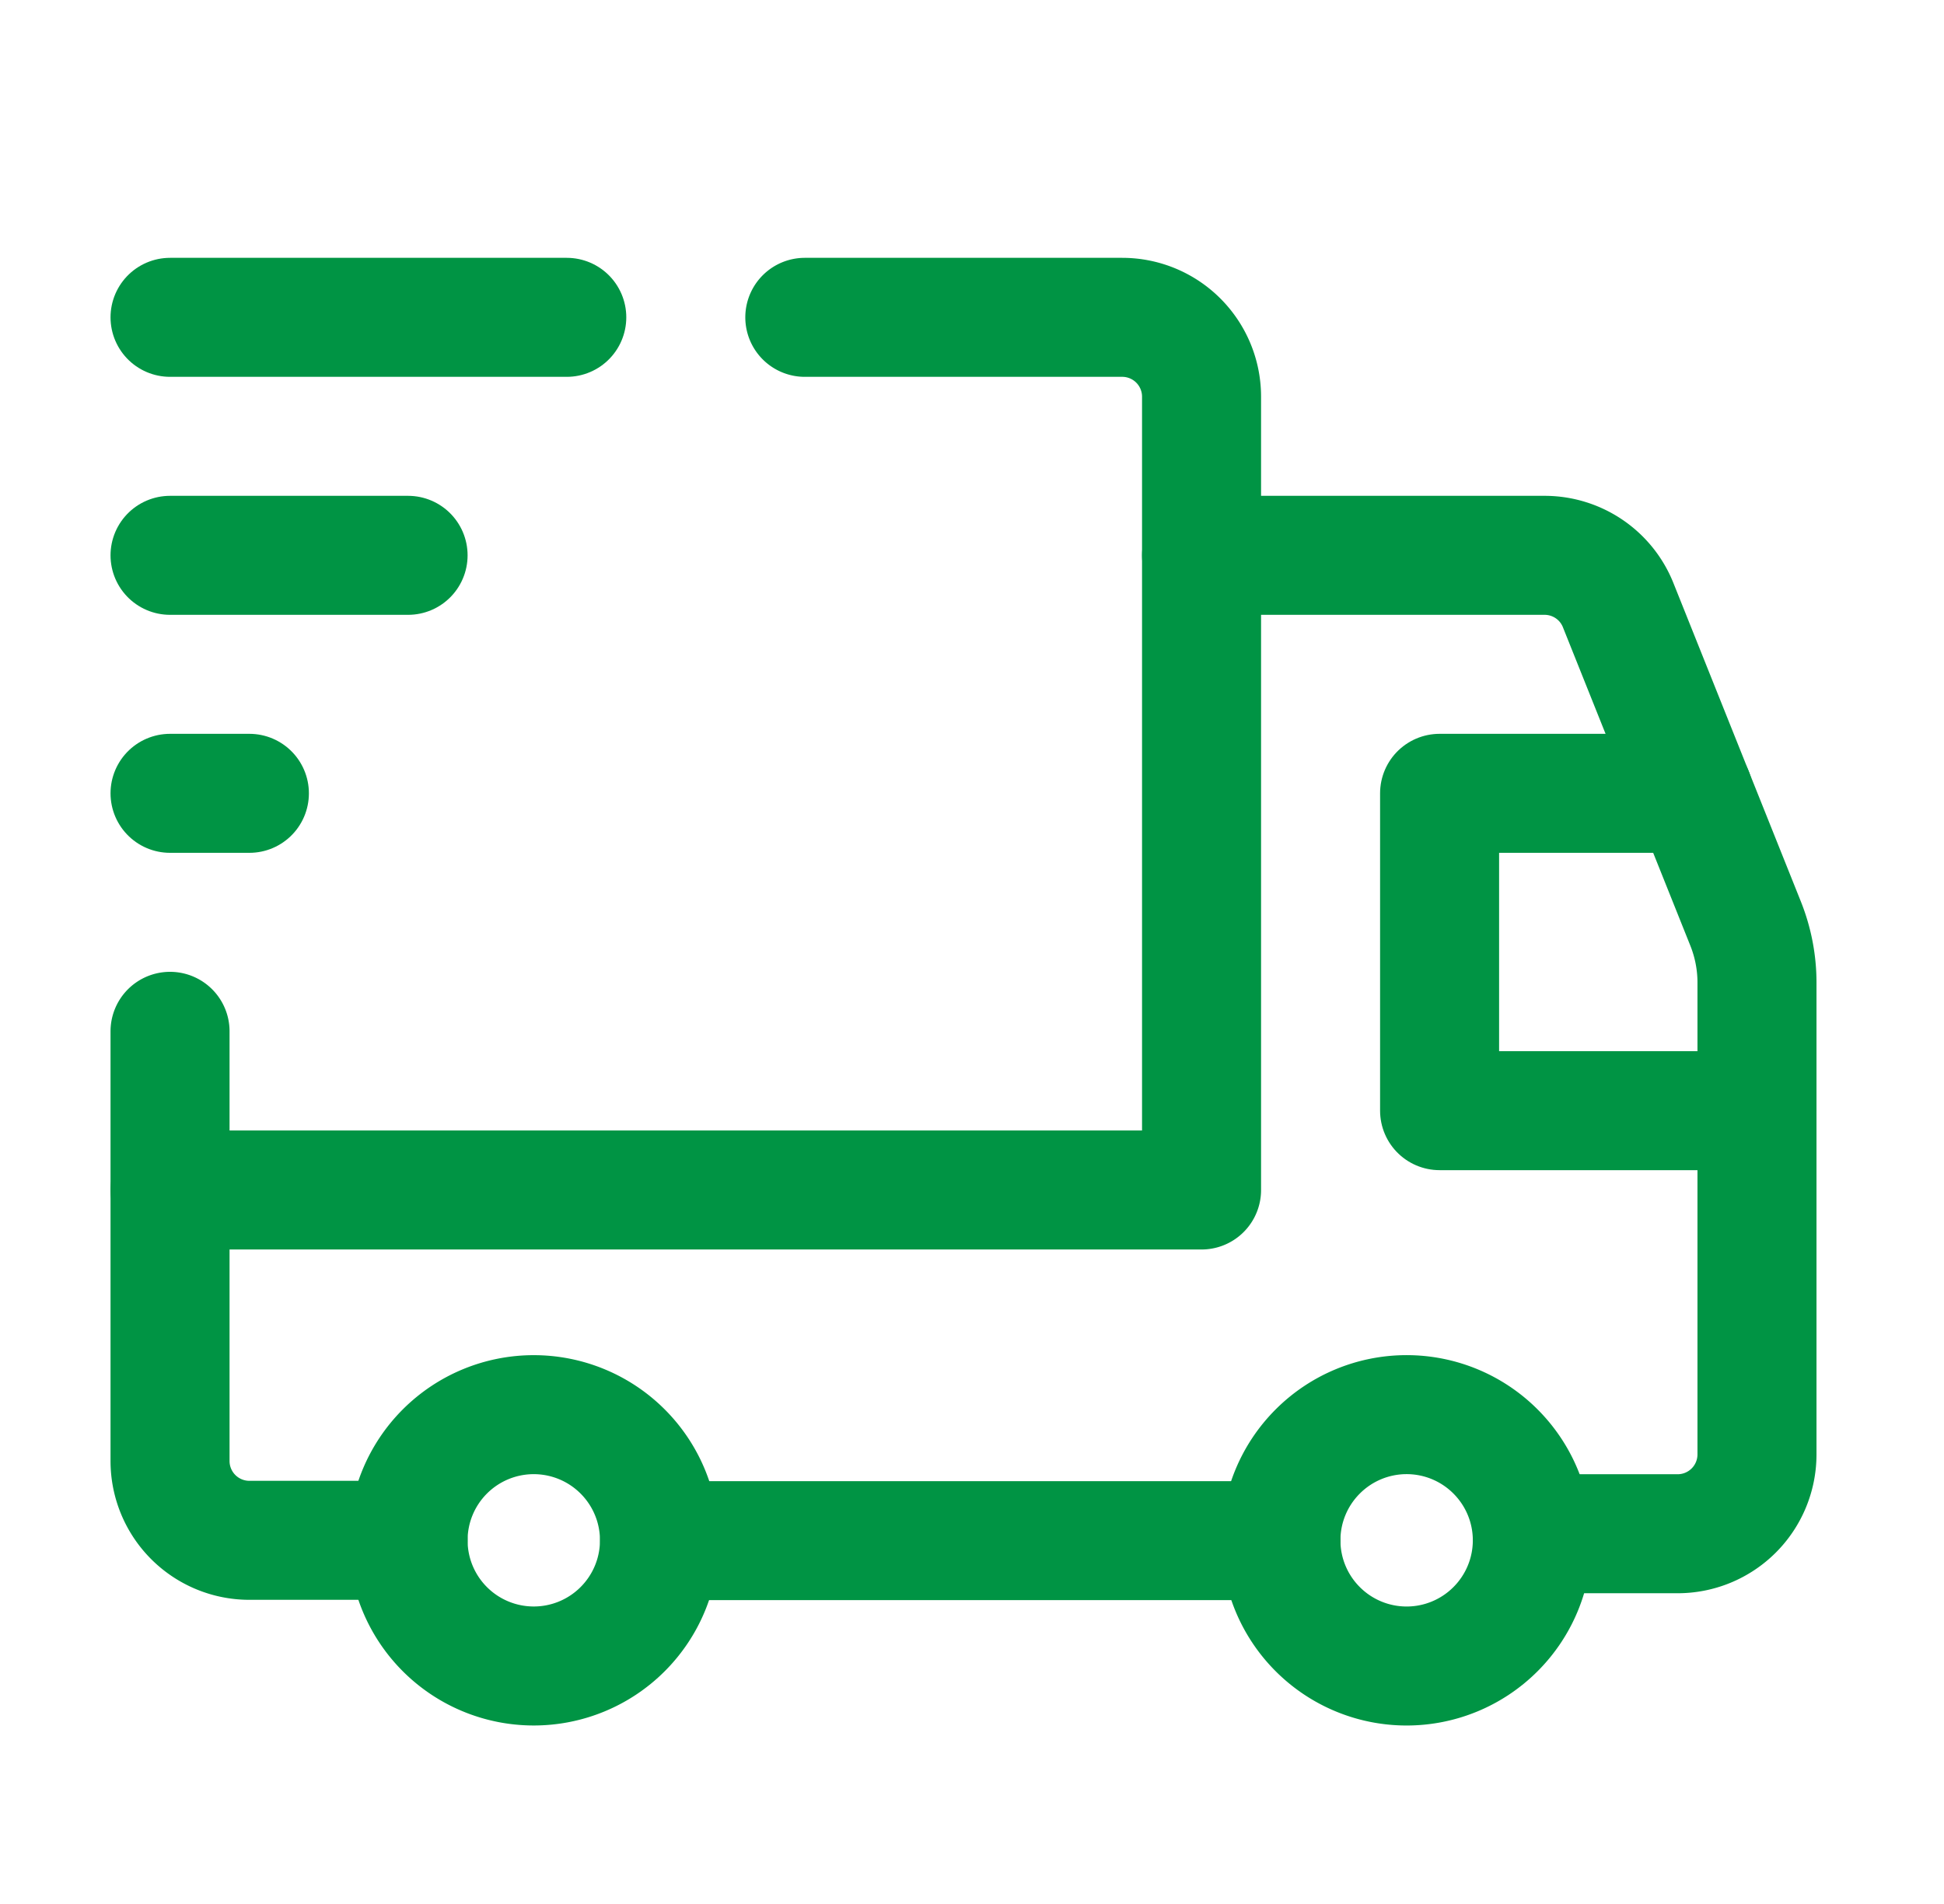 <svg width="49" height="48" viewBox="0 0 49 48" fill="none" xmlns="http://www.w3.org/2000/svg"><path d="M37.695 36.592a3.166 3.166 0 010 4.48 3.166 3.166 0 01-4.48 0 3.166 3.166 0 010-4.48 3.166 3.166 0 014.48 0m-22.001 0a3.166 3.166 0 010 4.48 3.168 3.168 0 110-4.48M20.286 8h8a2 2 0 012 2v20h-26" stroke="#009444" stroke-width="3" stroke-linecap="round" stroke-linejoin="round"/><path d="M10.286 38.832h-4a2 2 0 01-2-2V26m26-12h8.646c.818 0 1.554.498 1.856 1.258L44 23.286c.188.472.286.976.286 1.484v11.896a2 2 0 01-2 2h-3.662m-6.338.174h-15.66" stroke="#009444" stroke-width="3" stroke-linecap="round" stroke-linejoin="round"/><path d="M44.286 28h-8v-8h6.4M4.286 8h10m-10 6h6m-4 6h-2" stroke="#009444" stroke-width="3" stroke-linecap="round" stroke-linejoin="round"/></svg>